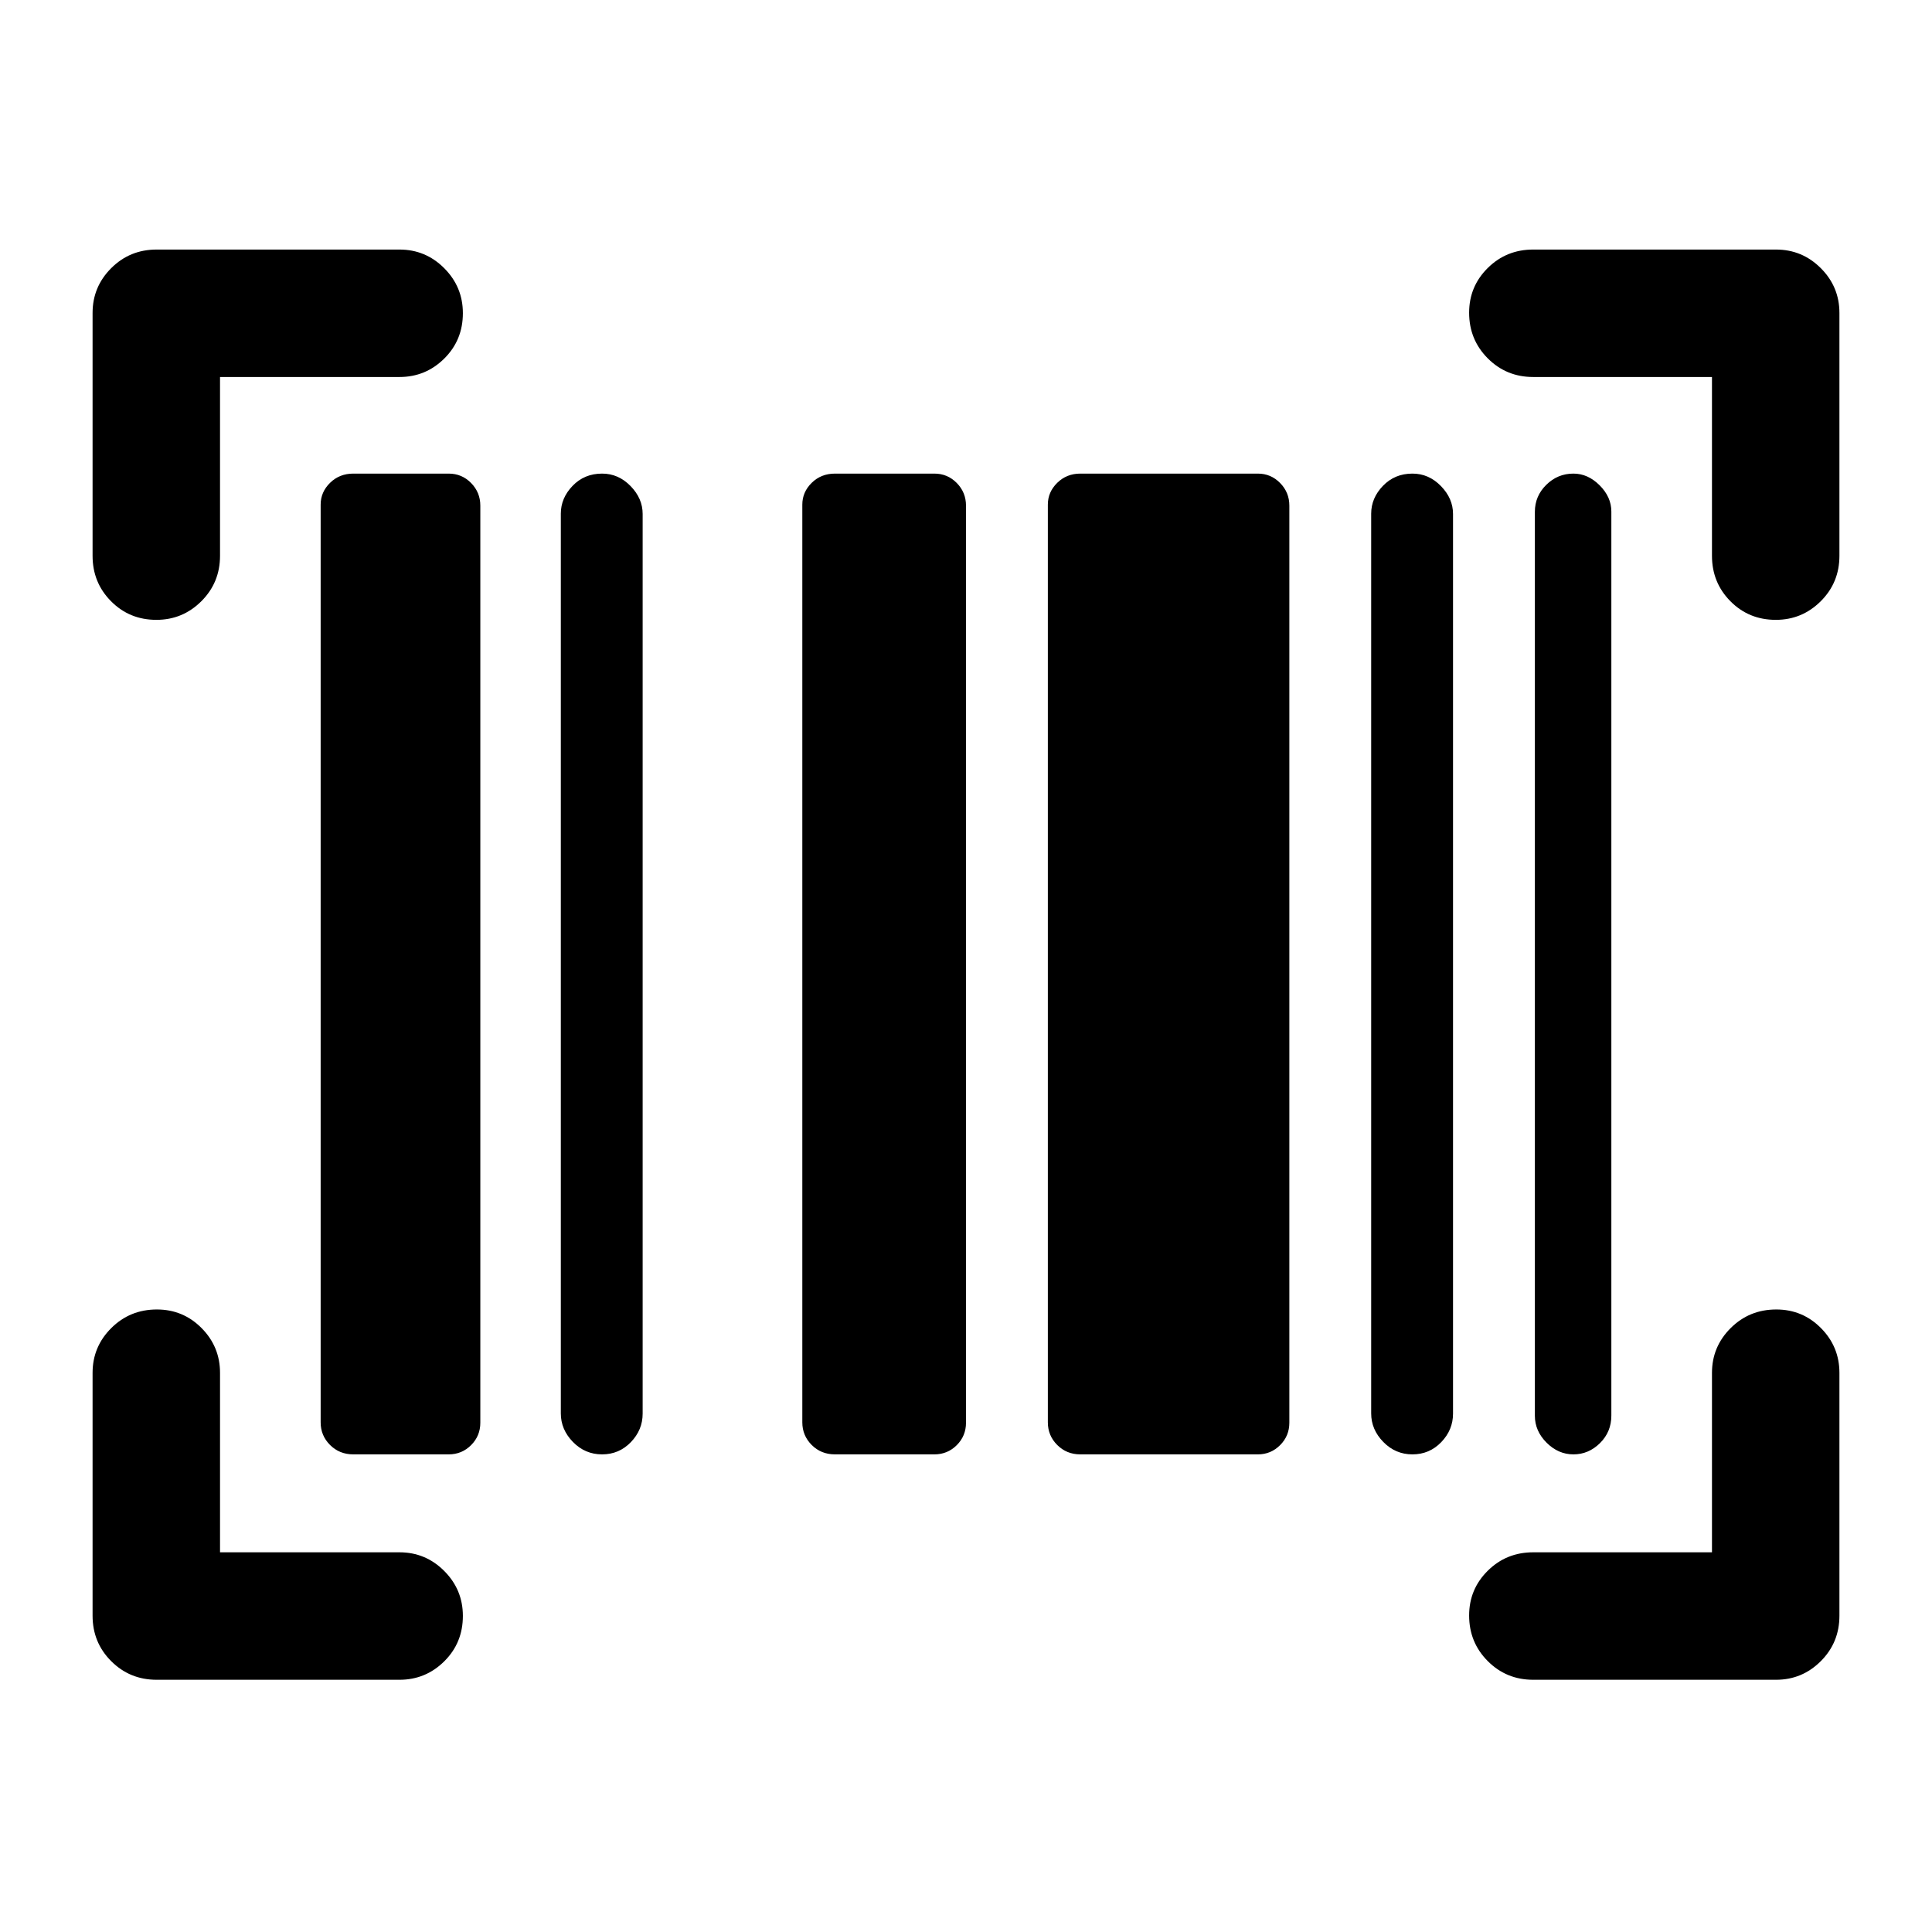 <svg xmlns="http://www.w3.org/2000/svg" height="40" viewBox="0 -960 960 960" width="40"><path d="M230-157.05q0 13.38-9.25 22.55t-22.25 9.17H77.83q-13.33 0-22.58-9.25Q46-143.83 46-157.17v-120.66q0-13 9.28-22.25 9.29-9.25 22.67-9.25 13.05 0 22.22 9.25 9.16 9.25 9.16 22.25v89.16h89.17q13 0 22.25 9.29 9.25 9.28 9.25 22.33Zm652.62-152.28q13.05 0 22.21 9.25 9.17 9.25 9.17 22.25v120.66q0 13.34-9.25 22.59t-22.25 9.25H761.83q-13.33 0-22.58-9.29-9.25-9.28-9.25-22.66 0-13.05 9.25-22.22 9.25-9.17 22.58-9.17h88.84v-89.16q0-13 9.28-22.25t22.67-9.25Zm-707.07 72q-6.88 0-11.55-4.67-4.67-4.67-4.67-11.24v-456.02q0-6.24 4.67-10.82 4.67-4.59 11.55-4.59h47.4q6.55 0 11.13 4.67 4.59 4.67 4.59 11.24v455.69q0 6.57-4.59 11.15-4.58 4.59-11.13 4.59h-47.4Zm123.62 0q-8.47 0-14.49-6.18-6.01-6.17-6.01-14.18v-447.07q0-7.76 5.85-13.83 5.85-6.08 14.65-6.08 8.13 0 14.15 6.18 6.01 6.17 6.01 13.85v447.07q0 8.09-5.85 14.16-5.85 6.08-14.31 6.08Zm115.71 0q-6.88 0-11.55-4.67-4.66-4.67-4.66-11.24v-456.02q0-6.24 4.66-10.82 4.67-4.59 11.55-4.59h49.41q6.54 0 11.13 4.67 4.58 4.67 4.58 11.24v455.69q0 6.57-4.58 11.15-4.59 4.59-11.13 4.59h-49.41Zm121.91 0q-6.79 0-11.46-4.67-4.66-4.67-4.66-11.24v-456.02q0-6.24 4.66-10.82 4.67-4.59 11.46-4.59h88.25q6.46 0 11.04 4.67 4.59 4.67 4.59 11.24v455.69q0 6.57-4.59 11.15-4.58 4.59-11.04 4.59h-88.25Zm165.04 0q-8.46 0-14.48-6.18-6.02-6.17-6.02-14.18v-447.07q0-7.76 5.85-13.83 5.85-6.08 14.65-6.08 8.14 0 14.15 6.18 6.02 6.17 6.02 13.85v447.07q0 8.09-5.85 14.16-5.85 6.08-14.32 6.08Zm80 0q-7.53 0-13.35-5.82-5.81-5.82-5.81-13.35v-449.21q0-7.79 5.65-13.37 5.65-5.59 13.51-5.59 7.2 0 13.02 5.82 5.82 5.82 5.82 13.02v449.21q0 8.12-5.65 13.7-5.65 5.59-13.19 5.59ZM230-804.38q0 13.38-9.25 22.55-9.25 9.16-22.25 9.16h-89.17v88.84q0 13.33-9.28 22.58Q90.77-652 77.72-652q-13.39 0-22.55-9.25Q46-670.5 46-683.83V-804.5q0-13 9.25-22.25T77.83-836H198.5q13 0 22.25 9.28 9.25 9.29 9.25 22.34Zm500-.24q0-13.05 9.25-22.21 9.25-9.17 22.58-9.17H882.5q13 0 22.25 9.25T914-804.5v120.67q0 13.33-9.28 22.58-9.29 9.25-22.34 9.25-13.38 0-22.55-9.25-9.16-9.25-9.16-22.58v-88.84h-88.84q-13.33 0-22.58-9.28-9.25-9.28-9.25-22.67Z"/></svg>